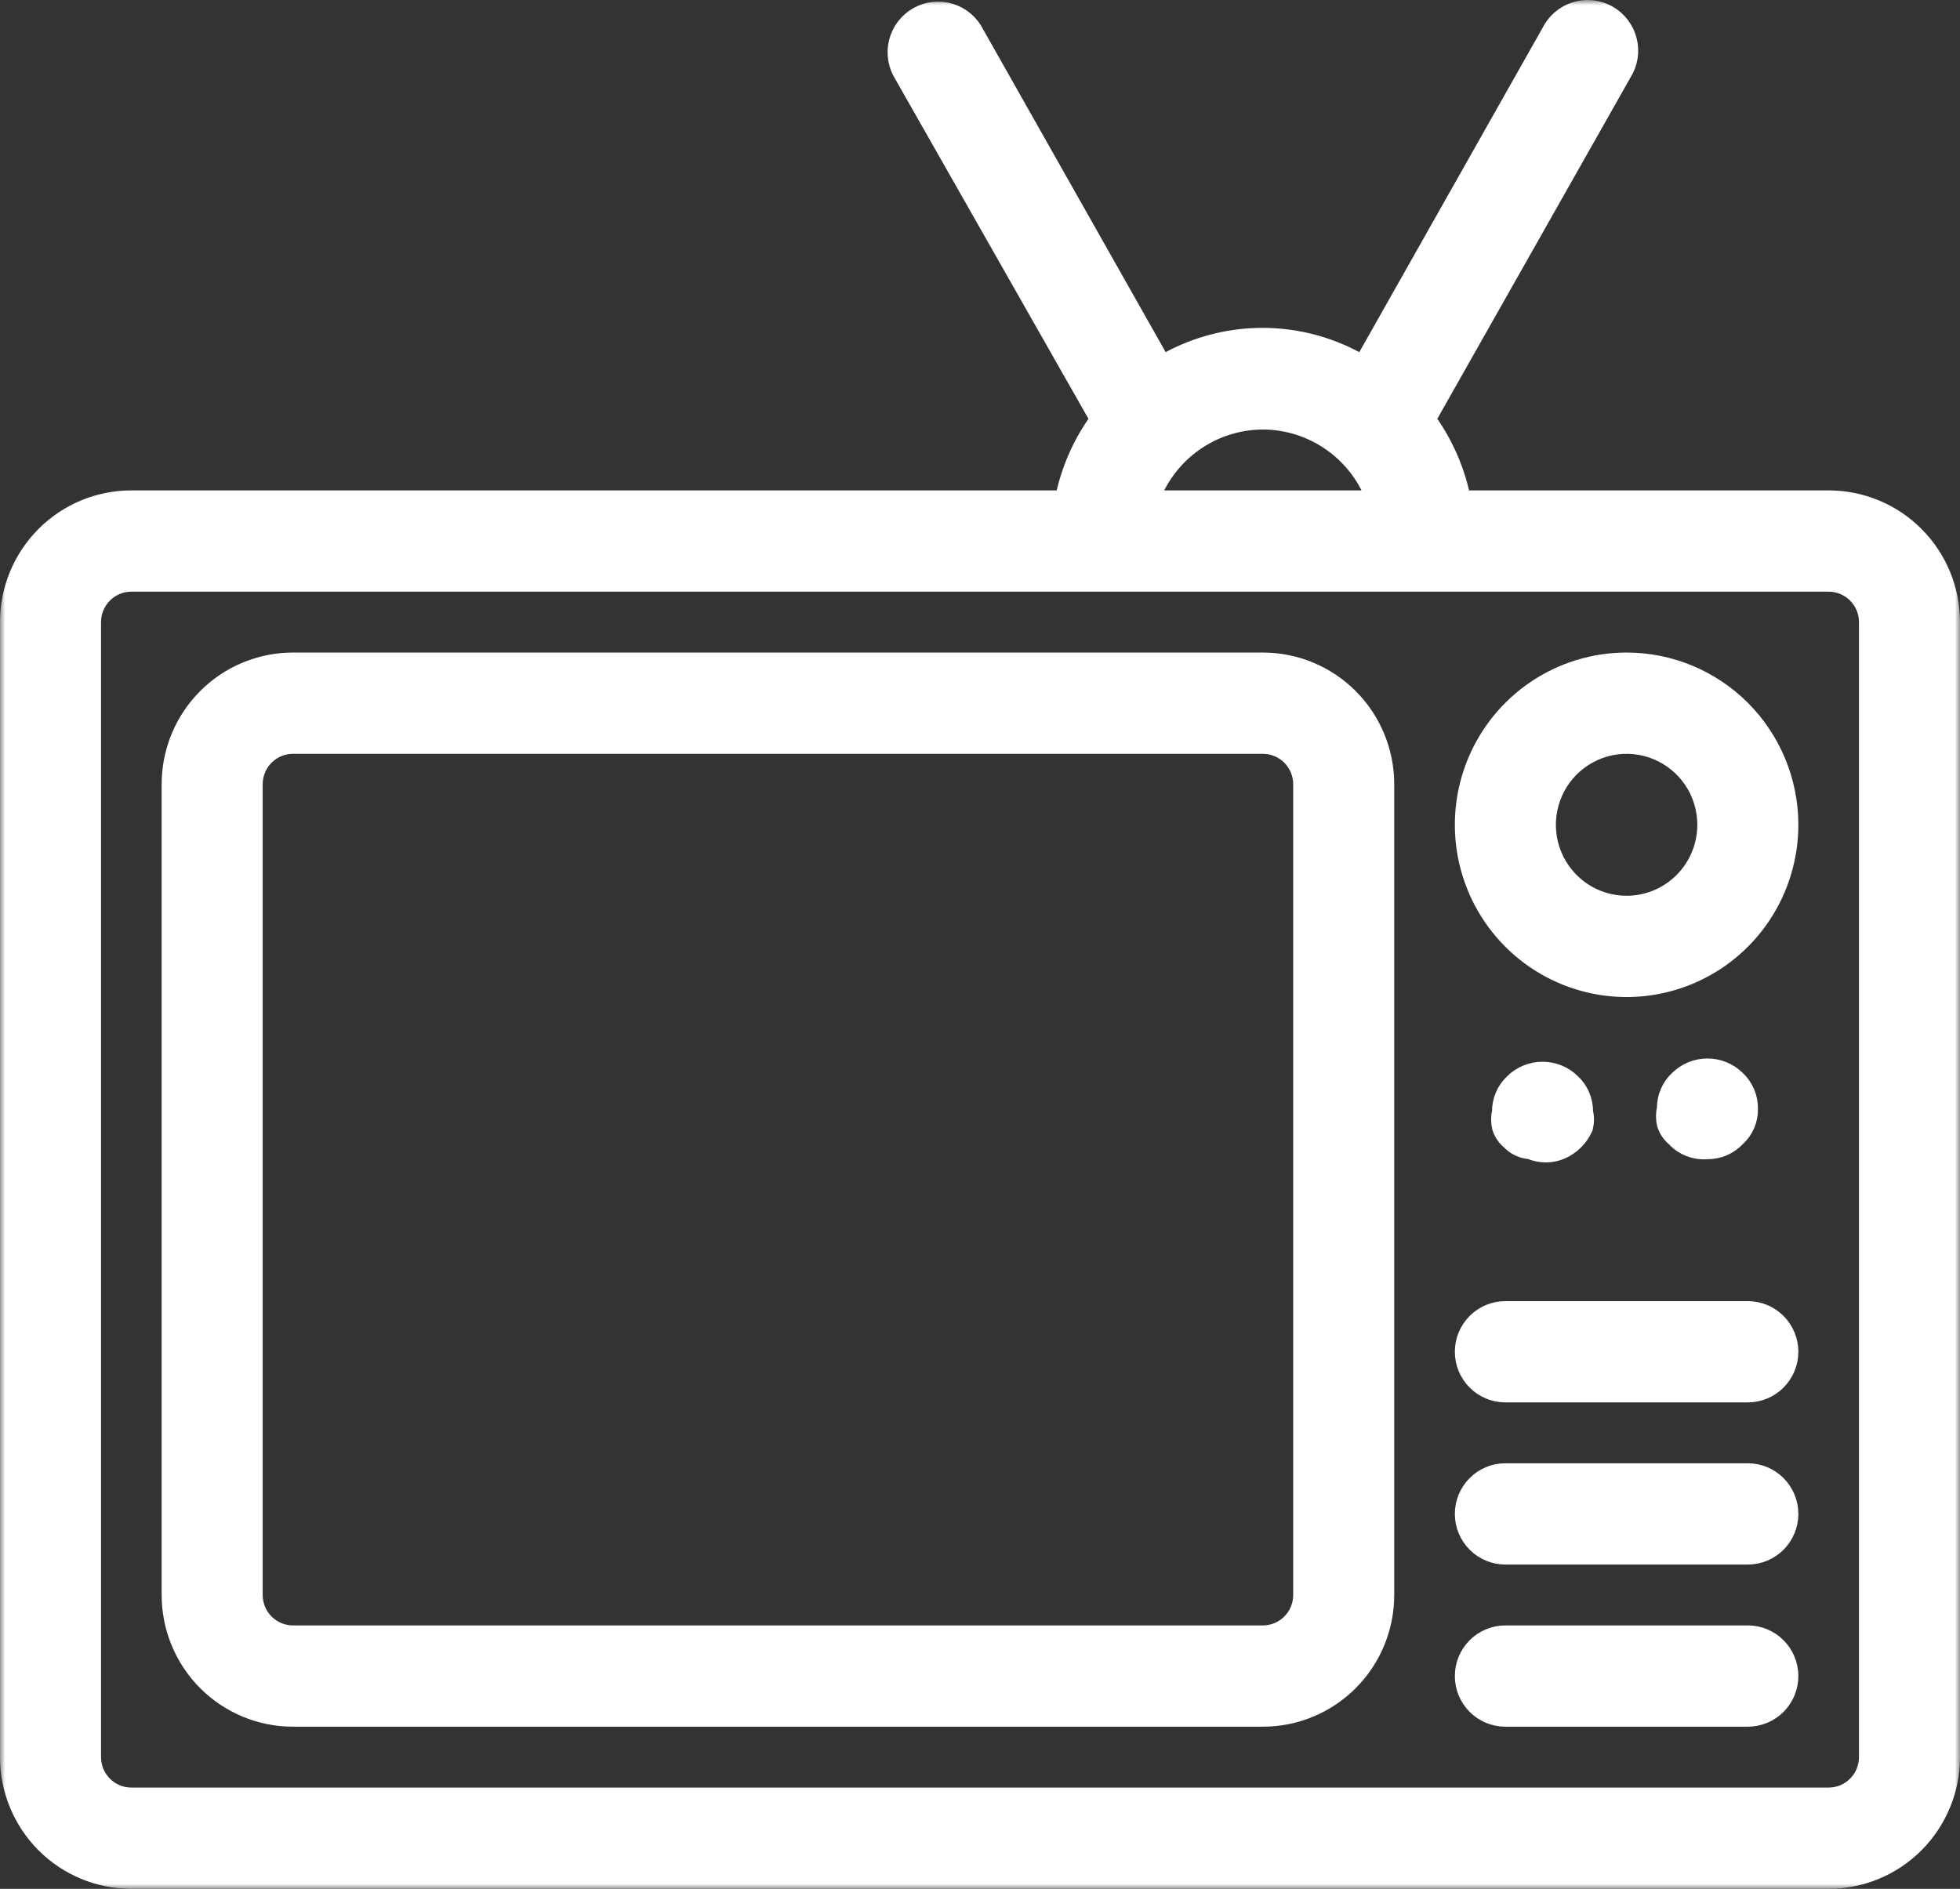 <svg width="194" height="187" viewBox="0 0 194 187" fill="none" xmlns="http://www.w3.org/2000/svg">
<rect x="0" y="0" width="194" height="187" fill="#333333" stroke="none"/>
<mask id="path-1-outside-1_117_965" maskUnits="userSpaceOnUse" x="0" y="0" width="194" height="187" fill="black">
<rect fill="white" width="194" height="187"/>
<path d="M181 49.551H144.6C144.036 46.646 142.833 43.904 141.08 41.524L160.52 7.171C160.812 6.711 161.008 6.196 161.096 5.658C161.183 5.119 161.16 4.569 161.028 4.04C160.896 3.51 160.658 3.014 160.328 2.58C159.999 2.146 159.584 1.784 159.11 1.516C158.637 1.249 158.114 1.081 157.573 1.023C157.032 0.965 156.485 1.018 155.966 1.179C155.446 1.34 154.965 1.606 154.552 1.96C154.138 2.314 153.8 2.749 153.56 3.238L134.92 36.227C131.911 34.416 128.469 33.459 124.96 33.459C121.451 33.459 118.009 34.416 115 36.227L96.44 3.399C96.2 2.91 95.862 2.475 95.448 2.121C95.035 1.766 94.553 1.501 94.034 1.34C93.515 1.178 92.968 1.125 92.427 1.183C91.886 1.241 91.363 1.409 90.889 1.677C90.416 1.945 90.001 2.307 89.672 2.74C89.342 3.174 89.104 3.671 88.972 4.2C88.84 4.729 88.817 5.28 88.904 5.818C88.992 6.357 89.188 6.872 89.48 7.332L108.92 41.524C107.167 43.904 105.964 46.646 105.4 49.551H13C9.817 49.551 6.765 50.819 4.515 53.077C2.264 55.335 1 58.397 1 61.59L1 173.96C1 177.153 2.264 180.216 4.515 182.474C6.765 184.732 9.817 186 13 186H181C184.183 186 187.235 184.732 189.485 182.474C191.736 180.216 193 177.153 193 173.96V61.59C193 58.397 191.736 55.335 189.485 53.077C187.235 50.819 184.183 49.551 181 49.551ZM125 41.524C127.476 41.531 129.889 42.306 131.908 43.743C133.928 45.18 135.455 47.209 136.28 49.551H113.72C114.545 47.209 116.072 45.18 118.092 43.743C120.111 42.306 122.524 41.531 125 41.524ZM185 173.96C185 175.025 184.579 176.046 183.828 176.798C183.078 177.551 182.061 177.974 181 177.974H13C11.939 177.974 10.922 177.551 10.172 176.798C9.421 176.046 9 175.025 9 173.96V61.59C9 60.526 9.421 59.505 10.172 58.753C10.922 58 11.939 57.577 13 57.577H181C182.061 57.577 183.078 58 183.828 58.753C184.579 59.505 185 60.526 185 61.59V173.96ZM125 65.604H29C25.817 65.604 22.765 66.872 20.515 69.13C18.264 71.388 17 74.45 17 77.643V157.908C17 161.101 18.264 164.163 20.515 166.421C22.765 168.679 25.817 169.947 29 169.947H125C128.183 169.947 131.235 168.679 133.485 166.421C135.736 164.163 137 161.101 137 157.908V77.643C137 74.45 135.736 71.388 133.485 69.13C131.235 66.872 128.183 65.604 125 65.604ZM129 157.908C129 158.972 128.579 159.993 127.828 160.745C127.078 161.498 126.061 161.921 125 161.921H29C27.939 161.921 26.922 161.498 26.172 160.745C25.421 159.993 25 158.972 25 157.908V77.643C25 76.579 25.421 75.558 26.172 74.805C26.922 74.053 27.939 73.63 29 73.63H125C126.061 73.63 127.078 74.053 127.828 74.805C128.579 75.558 129 76.579 129 77.643V157.908ZM161 65.604C157.835 65.604 154.742 66.545 152.111 68.309C149.48 70.073 147.429 72.58 146.218 75.513C145.007 78.447 144.69 81.674 145.307 84.788C145.925 87.902 147.449 90.763 149.686 93.007C151.924 95.253 154.775 96.781 157.879 97.401C160.982 98.02 164.199 97.702 167.123 96.487C170.047 95.272 172.545 93.215 174.304 90.575C176.062 87.935 177 84.831 177 81.656C177 77.399 175.314 73.316 172.314 70.305C169.313 67.295 165.243 65.604 161 65.604ZM161 89.683C159.418 89.683 157.871 89.212 156.555 88.33C155.24 87.448 154.214 86.195 153.609 84.728C153.003 83.261 152.845 81.647 153.154 80.091C153.462 78.534 154.224 77.103 155.343 75.981C156.462 74.858 157.887 74.094 159.439 73.784C160.991 73.475 162.6 73.633 164.061 74.241C165.523 74.849 166.773 75.877 167.652 77.197C168.531 78.517 169 80.069 169 81.656C169 83.785 168.157 85.827 166.657 87.332C165.157 88.837 163.122 89.683 161 89.683ZM173 129.815H149C147.939 129.815 146.922 130.238 146.172 130.99C145.421 131.743 145 132.764 145 133.828C145 134.893 145.421 135.913 146.172 136.666C146.922 137.419 147.939 137.841 149 137.841H173C174.061 137.841 175.078 137.419 175.828 136.666C176.579 135.913 177 134.893 177 133.828C177 132.764 176.579 131.743 175.828 130.99C175.078 130.238 174.061 129.815 173 129.815ZM151.48 113.762C151.959 113.974 152.477 114.084 153 114.084C153.523 114.084 154.041 113.974 154.52 113.762C155.479 113.328 156.247 112.557 156.68 111.595C156.802 111.094 156.802 110.571 156.68 110.07C156.686 109.544 156.583 109.022 156.376 108.538C156.17 108.054 155.864 107.619 155.48 107.261C154.732 106.525 153.727 106.114 152.68 106.114C151.633 106.114 150.628 106.525 149.88 107.261C149.496 107.619 149.19 108.054 148.984 108.538C148.777 109.022 148.674 109.544 148.68 110.07C148.558 110.571 148.558 111.094 148.68 111.595C148.847 112.098 149.152 112.543 149.56 112.879C150.065 113.407 150.752 113.722 151.48 113.762ZM169 113.762C169.525 113.769 170.045 113.665 170.527 113.457C171.009 113.25 171.443 112.944 171.8 112.558C172.193 112.206 172.503 111.773 172.711 111.287C172.918 110.802 173.017 110.277 173 109.749C173.006 109.223 172.903 108.701 172.696 108.217C172.49 107.733 172.184 107.298 171.8 106.94C171.052 106.204 170.047 105.792 169 105.792C167.953 105.792 166.948 106.204 166.2 106.94C165.816 107.298 165.51 107.733 165.304 108.217C165.097 108.701 164.994 109.223 165 109.749C164.878 110.25 164.878 110.773 165 111.274C165.167 111.777 165.472 112.222 165.88 112.558C166.272 112.987 166.758 113.318 167.299 113.527C167.841 113.736 168.423 113.816 169 113.762ZM173 145.868H149C147.939 145.868 146.922 146.291 146.172 147.043C145.421 147.796 145 148.817 145 149.881C145 150.945 145.421 151.966 146.172 152.719C146.922 153.471 147.939 153.894 149 153.894H173C174.061 153.894 175.078 153.471 175.828 152.719C176.579 151.966 177 150.945 177 149.881C177 148.817 176.579 147.796 175.828 147.043C175.078 146.291 174.061 145.868 173 145.868ZM173 161.921H149C147.939 161.921 146.922 162.344 146.172 163.096C145.421 163.849 145 164.87 145 165.934C145 166.998 145.421 168.019 146.172 168.772C146.922 169.524 147.939 169.947 149 169.947H173C174.061 169.947 175.078 169.524 175.828 168.772C176.579 168.019 177 166.998 177 165.934C177 164.87 176.579 163.849 175.828 163.096C175.078 162.344 174.061 161.921 173 161.921Z"/>
</mask>
<path d="M181 49.551H144.6C144.036 46.646 142.833 43.904 141.08 41.524L160.52 7.171C160.812 6.711 161.008 6.196 161.096 5.658C161.183 5.119 161.16 4.569 161.028 4.04C160.896 3.51 160.658 3.014 160.328 2.58C159.999 2.146 159.584 1.784 159.11 1.516C158.637 1.249 158.114 1.081 157.573 1.023C157.032 0.965 156.485 1.018 155.966 1.179C155.446 1.34 154.965 1.606 154.552 1.96C154.138 2.314 153.8 2.749 153.56 3.238L134.92 36.227C131.911 34.416 128.469 33.459 124.96 33.459C121.451 33.459 118.009 34.416 115 36.227L96.44 3.399C96.2 2.91 95.862 2.475 95.448 2.121C95.035 1.766 94.553 1.501 94.034 1.34C93.515 1.178 92.968 1.125 92.427 1.183C91.886 1.241 91.363 1.409 90.889 1.677C90.416 1.945 90.001 2.307 89.672 2.74C89.342 3.174 89.104 3.671 88.972 4.2C88.84 4.729 88.817 5.28 88.904 5.818C88.992 6.357 89.188 6.872 89.48 7.332L108.92 41.524C107.167 43.904 105.964 46.646 105.4 49.551H13C9.817 49.551 6.765 50.819 4.515 53.077C2.264 55.335 1 58.397 1 61.59L1 173.96C1 177.153 2.264 180.216 4.515 182.474C6.765 184.732 9.817 186 13 186H181C184.183 186 187.235 184.732 189.485 182.474C191.736 180.216 193 177.153 193 173.96V61.59C193 58.397 191.736 55.335 189.485 53.077C187.235 50.819 184.183 49.551 181 49.551ZM125 41.524C127.476 41.531 129.889 42.306 131.908 43.743C133.928 45.18 135.455 47.209 136.28 49.551H113.72C114.545 47.209 116.072 45.18 118.092 43.743C120.111 42.306 122.524 41.531 125 41.524ZM185 173.96C185 175.025 184.579 176.046 183.828 176.798C183.078 177.551 182.061 177.974 181 177.974H13C11.939 177.974 10.922 177.551 10.172 176.798C9.421 176.046 9 175.025 9 173.96V61.59C9 60.526 9.421 59.505 10.172 58.753C10.922 58 11.939 57.577 13 57.577H181C182.061 57.577 183.078 58 183.828 58.753C184.579 59.505 185 60.526 185 61.59V173.96ZM125 65.604H29C25.817 65.604 22.765 66.872 20.515 69.13C18.264 71.388 17 74.45 17 77.643V157.908C17 161.101 18.264 164.163 20.515 166.421C22.765 168.679 25.817 169.947 29 169.947H125C128.183 169.947 131.235 168.679 133.485 166.421C135.736 164.163 137 161.101 137 157.908V77.643C137 74.45 135.736 71.388 133.485 69.13C131.235 66.872 128.183 65.604 125 65.604ZM129 157.908C129 158.972 128.579 159.993 127.828 160.745C127.078 161.498 126.061 161.921 125 161.921H29C27.939 161.921 26.922 161.498 26.172 160.745C25.421 159.993 25 158.972 25 157.908V77.643C25 76.579 25.421 75.558 26.172 74.805C26.922 74.053 27.939 73.63 29 73.63H125C126.061 73.63 127.078 74.053 127.828 74.805C128.579 75.558 129 76.579 129 77.643V157.908ZM161 65.604C157.835 65.604 154.742 66.545 152.111 68.309C149.48 70.073 147.429 72.58 146.218 75.513C145.007 78.447 144.69 81.674 145.307 84.788C145.925 87.902 147.449 90.763 149.686 93.007C151.924 95.253 154.775 96.781 157.879 97.401C160.982 98.02 164.199 97.702 167.123 96.487C170.047 95.272 172.545 93.215 174.304 90.575C176.062 87.935 177 84.831 177 81.656C177 77.399 175.314 73.316 172.314 70.305C169.313 67.295 165.243 65.604 161 65.604ZM161 89.683C159.418 89.683 157.871 89.212 156.555 88.33C155.24 87.448 154.214 86.195 153.609 84.728C153.003 83.261 152.845 81.647 153.154 80.091C153.462 78.534 154.224 77.103 155.343 75.981C156.462 74.858 157.887 74.094 159.439 73.784C160.991 73.475 162.6 73.633 164.061 74.241C165.523 74.849 166.773 75.877 167.652 77.197C168.531 78.517 169 80.069 169 81.656C169 83.785 168.157 85.827 166.657 87.332C165.157 88.837 163.122 89.683 161 89.683ZM173 129.815H149C147.939 129.815 146.922 130.238 146.172 130.99C145.421 131.743 145 132.764 145 133.828C145 134.893 145.421 135.913 146.172 136.666C146.922 137.419 147.939 137.841 149 137.841H173C174.061 137.841 175.078 137.419 175.828 136.666C176.579 135.913 177 134.893 177 133.828C177 132.764 176.579 131.743 175.828 130.99C175.078 130.238 174.061 129.815 173 129.815ZM151.48 113.762C151.959 113.974 152.477 114.084 153 114.084C153.523 114.084 154.041 113.974 154.52 113.762C155.479 113.328 156.247 112.557 156.68 111.595C156.802 111.094 156.802 110.571 156.68 110.07C156.686 109.544 156.583 109.022 156.376 108.538C156.17 108.054 155.864 107.619 155.48 107.261C154.732 106.525 153.727 106.114 152.68 106.114C151.633 106.114 150.628 106.525 149.88 107.261C149.496 107.619 149.19 108.054 148.984 108.538C148.777 109.022 148.674 109.544 148.68 110.07C148.558 110.571 148.558 111.094 148.68 111.595C148.847 112.098 149.152 112.543 149.56 112.879C150.065 113.407 150.752 113.722 151.48 113.762ZM169 113.762C169.525 113.769 170.045 113.665 170.527 113.457C171.009 113.25 171.443 112.944 171.8 112.558C172.193 112.206 172.503 111.773 172.711 111.287C172.918 110.802 173.017 110.277 173 109.749C173.006 109.223 172.903 108.701 172.696 108.217C172.49 107.733 172.184 107.298 171.8 106.94C171.052 106.204 170.047 105.792 169 105.792C167.953 105.792 166.948 106.204 166.2 106.94C165.816 107.298 165.51 107.733 165.304 108.217C165.097 108.701 164.994 109.223 165 109.749C164.878 110.25 164.878 110.773 165 111.274C165.167 111.777 165.472 112.222 165.88 112.558C166.272 112.987 166.758 113.318 167.299 113.527C167.841 113.736 168.423 113.816 169 113.762ZM173 145.868H149C147.939 145.868 146.922 146.291 146.172 147.043C145.421 147.796 145 148.817 145 149.881C145 150.945 145.421 151.966 146.172 152.719C146.922 153.471 147.939 153.894 149 153.894H173C174.061 153.894 175.078 153.471 175.828 152.719C176.579 151.966 177 150.945 177 149.881C177 148.817 176.579 147.796 175.828 147.043C175.078 146.291 174.061 145.868 173 145.868ZM173 161.921H149C147.939 161.921 146.922 162.344 146.172 163.096C145.421 163.849 145 164.87 145 165.934C145 166.998 145.421 168.019 146.172 168.772C146.922 169.524 147.939 169.947 149 169.947H173C174.061 169.947 175.078 169.524 175.828 168.772C176.579 168.019 177 166.998 177 165.934C177 164.87 176.579 163.849 175.828 163.096C175.078 162.344 174.061 161.921 173 161.921Z" fill="white"/>
<path d="M181 49.551H144.6C144.036 46.646 142.833 43.904 141.08 41.524L160.52 7.171C160.812 6.711 161.008 6.196 161.096 5.658C161.183 5.119 161.16 4.569 161.028 4.04C160.896 3.51 160.658 3.014 160.328 2.58C159.999 2.146 159.584 1.784 159.11 1.516C158.637 1.249 158.114 1.081 157.573 1.023C157.032 0.965 156.485 1.018 155.966 1.179C155.446 1.34 154.965 1.606 154.552 1.96C154.138 2.314 153.8 2.749 153.56 3.238L134.92 36.227C131.911 34.416 128.469 33.459 124.96 33.459C121.451 33.459 118.009 34.416 115 36.227L96.44 3.399C96.2 2.91 95.862 2.475 95.448 2.121C95.035 1.766 94.553 1.501 94.034 1.34C93.515 1.178 92.968 1.125 92.427 1.183C91.886 1.241 91.363 1.409 90.889 1.677C90.416 1.945 90.001 2.307 89.672 2.74C89.342 3.174 89.104 3.671 88.972 4.2C88.84 4.729 88.817 5.28 88.904 5.818C88.992 6.357 89.188 6.872 89.48 7.332L108.92 41.524C107.167 43.904 105.964 46.646 105.4 49.551H13C9.817 49.551 6.765 50.819 4.515 53.077C2.264 55.335 1 58.397 1 61.59L1 173.96C1 177.153 2.264 180.216 4.515 182.474C6.765 184.732 9.817 186 13 186H181C184.183 186 187.235 184.732 189.485 182.474C191.736 180.216 193 177.153 193 173.96V61.59C193 58.397 191.736 55.335 189.485 53.077C187.235 50.819 184.183 49.551 181 49.551ZM125 41.524C127.476 41.531 129.889 42.306 131.908 43.743C133.928 45.18 135.455 47.209 136.28 49.551H113.72C114.545 47.209 116.072 45.18 118.092 43.743C120.111 42.306 122.524 41.531 125 41.524ZM185 173.96C185 175.025 184.579 176.046 183.828 176.798C183.078 177.551 182.061 177.974 181 177.974H13C11.939 177.974 10.922 177.551 10.172 176.798C9.421 176.046 9 175.025 9 173.96V61.59C9 60.526 9.421 59.505 10.172 58.753C10.922 58 11.939 57.577 13 57.577H181C182.061 57.577 183.078 58 183.828 58.753C184.579 59.505 185 60.526 185 61.59V173.96ZM125 65.604H29C25.817 65.604 22.765 66.872 20.515 69.13C18.264 71.388 17 74.45 17 77.643V157.908C17 161.101 18.264 164.163 20.515 166.421C22.765 168.679 25.817 169.947 29 169.947H125C128.183 169.947 131.235 168.679 133.485 166.421C135.736 164.163 137 161.101 137 157.908V77.643C137 74.45 135.736 71.388 133.485 69.13C131.235 66.872 128.183 65.604 125 65.604ZM129 157.908C129 158.972 128.579 159.993 127.828 160.745C127.078 161.498 126.061 161.921 125 161.921H29C27.939 161.921 26.922 161.498 26.172 160.745C25.421 159.993 25 158.972 25 157.908V77.643C25 76.579 25.421 75.558 26.172 74.805C26.922 74.053 27.939 73.63 29 73.63H125C126.061 73.63 127.078 74.053 127.828 74.805C128.579 75.558 129 76.579 129 77.643V157.908ZM161 65.604C157.835 65.604 154.742 66.545 152.111 68.309C149.48 70.073 147.429 72.58 146.218 75.513C145.007 78.447 144.69 81.674 145.307 84.788C145.925 87.902 147.449 90.763 149.686 93.007C151.924 95.253 154.775 96.781 157.879 97.401C160.982 98.02 164.199 97.702 167.123 96.487C170.047 95.272 172.545 93.215 174.304 90.575C176.062 87.935 177 84.831 177 81.656C177 77.399 175.314 73.316 172.314 70.305C169.313 67.295 165.243 65.604 161 65.604ZM161 89.683C159.418 89.683 157.871 89.212 156.555 88.33C155.24 87.448 154.214 86.195 153.609 84.728C153.003 83.261 152.845 81.647 153.154 80.091C153.462 78.534 154.224 77.103 155.343 75.981C156.462 74.858 157.887 74.094 159.439 73.784C160.991 73.475 162.6 73.633 164.061 74.241C165.523 74.849 166.773 75.877 167.652 77.197C168.531 78.517 169 80.069 169 81.656C169 83.785 168.157 85.827 166.657 87.332C165.157 88.837 163.122 89.683 161 89.683ZM173 129.815H149C147.939 129.815 146.922 130.238 146.172 130.99C145.421 131.743 145 132.764 145 133.828C145 134.893 145.421 135.913 146.172 136.666C146.922 137.419 147.939 137.841 149 137.841H173C174.061 137.841 175.078 137.419 175.828 136.666C176.579 135.913 177 134.893 177 133.828C177 132.764 176.579 131.743 175.828 130.99C175.078 130.238 174.061 129.815 173 129.815ZM151.48 113.762C151.959 113.974 152.477 114.084 153 114.084C153.523 114.084 154.041 113.974 154.52 113.762C155.479 113.328 156.247 112.557 156.68 111.595C156.802 111.094 156.802 110.571 156.68 110.07C156.686 109.544 156.583 109.022 156.376 108.538C156.17 108.054 155.864 107.619 155.48 107.261C154.732 106.525 153.727 106.114 152.68 106.114C151.633 106.114 150.628 106.525 149.88 107.261C149.496 107.619 149.19 108.054 148.984 108.538C148.777 109.022 148.674 109.544 148.68 110.07C148.558 110.571 148.558 111.094 148.68 111.595C148.847 112.098 149.152 112.543 149.56 112.879C150.065 113.407 150.752 113.722 151.48 113.762ZM169 113.762C169.525 113.769 170.045 113.665 170.527 113.457C171.009 113.25 171.443 112.944 171.8 112.558C172.193 112.206 172.503 111.773 172.711 111.287C172.918 110.802 173.017 110.277 173 109.749C173.006 109.223 172.903 108.701 172.696 108.217C172.49 107.733 172.184 107.298 171.8 106.94C171.052 106.204 170.047 105.792 169 105.792C167.953 105.792 166.948 106.204 166.2 106.94C165.816 107.298 165.51 107.733 165.304 108.217C165.097 108.701 164.994 109.223 165 109.749C164.878 110.25 164.878 110.773 165 111.274C165.167 111.777 165.472 112.222 165.88 112.558C166.272 112.987 166.758 113.318 167.299 113.527C167.841 113.736 168.423 113.816 169 113.762ZM173 145.868H149C147.939 145.868 146.922 146.291 146.172 147.043C145.421 147.796 145 148.817 145 149.881C145 150.945 145.421 151.966 146.172 152.719C146.922 153.471 147.939 153.894 149 153.894H173C174.061 153.894 175.078 153.471 175.828 152.719C176.579 151.966 177 150.945 177 149.881C177 148.817 176.579 147.796 175.828 147.043C175.078 146.291 174.061 145.868 173 145.868ZM173 161.921H149C147.939 161.921 146.922 162.344 146.172 163.096C145.421 163.849 145 164.87 145 165.934C145 166.998 145.421 168.019 146.172 168.772C146.922 169.524 147.939 169.947 149 169.947H173C174.061 169.947 175.078 169.524 175.828 168.772C176.579 168.019 177 166.998 177 165.934C177 164.87 176.579 163.849 175.828 163.096C175.078 162.344 174.061 161.921 173 161.921Z" stroke="white" stroke-width="2" mask="url(#path-1-outside-1_117_965)"/>
</svg>
